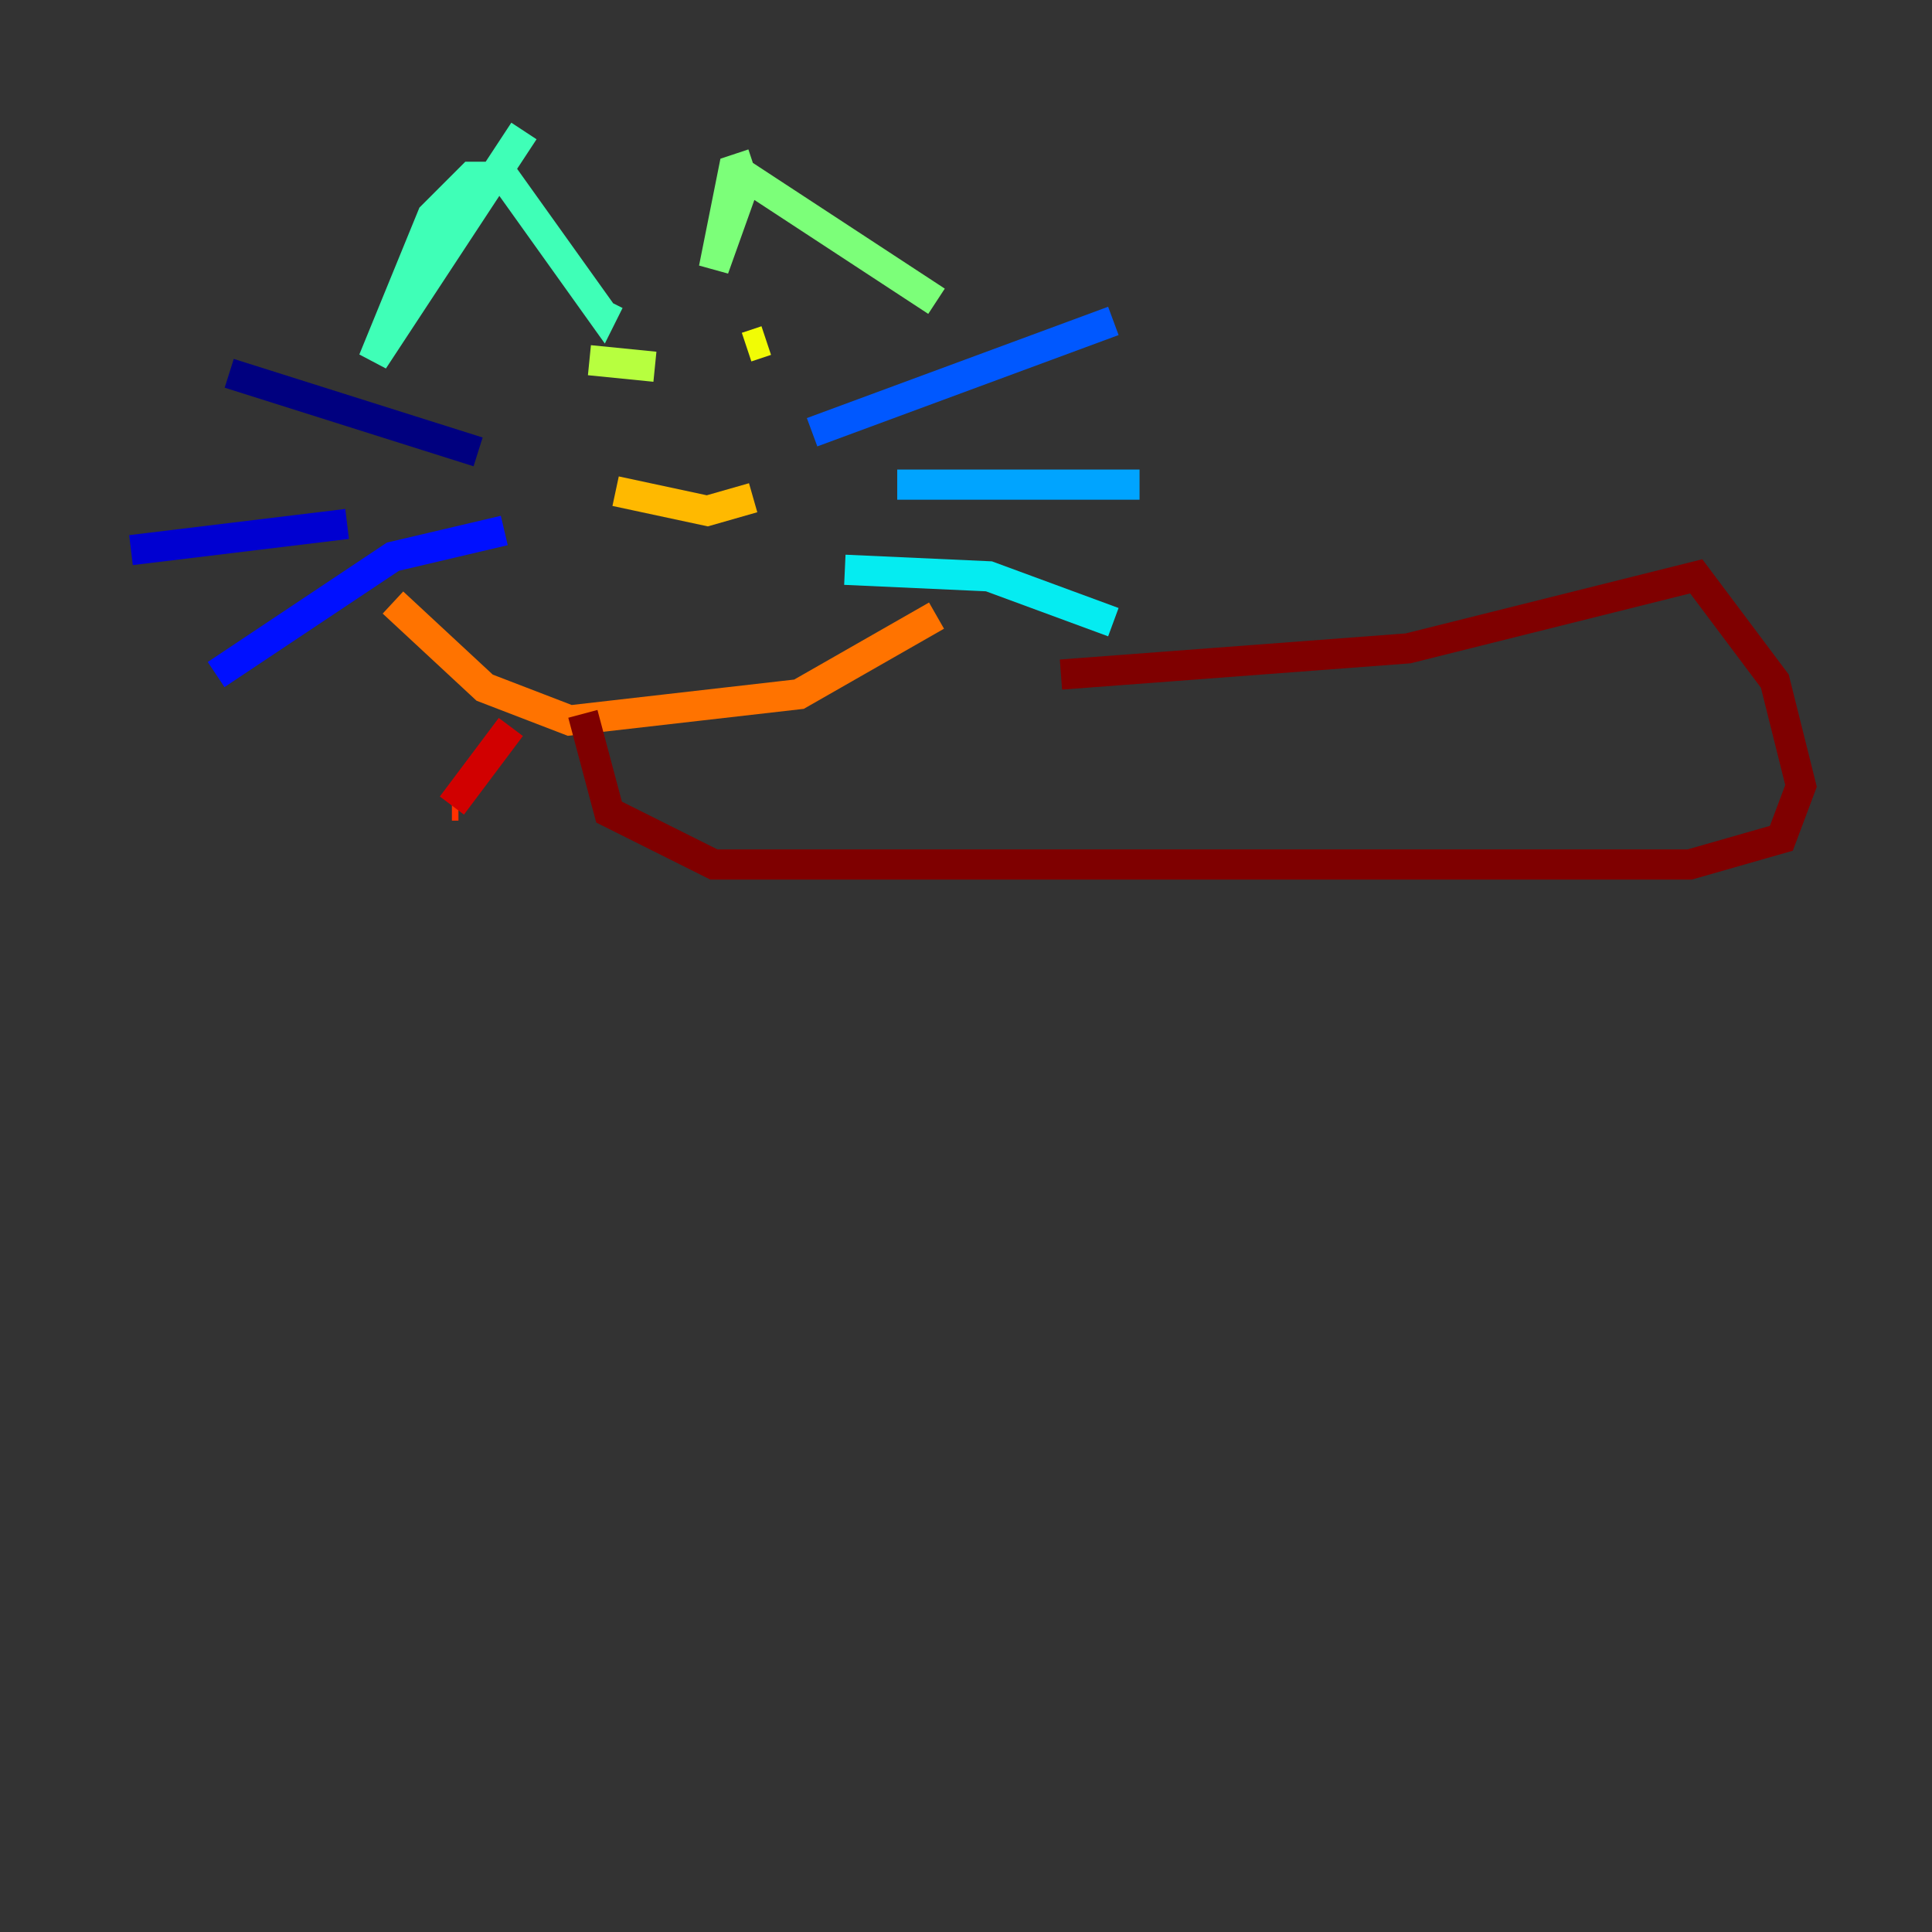 <?xml version="1.0" encoding="utf-8" ?>
<svg baseProfile="tiny" height="128" version="1.2" viewBox="0,0,128,128" width="128" xmlns="http://www.w3.org/2000/svg" xmlns:ev="http://www.w3.org/2001/xml-events" xmlns:xlink="http://www.w3.org/1999/xlink"><rect x="0" y="0" width="128" height="128" fill="#333333" stroke="none"/><defs /><polyline fill="none" points="15.186,24.732 31.675,29.939" stroke="#00007f" stroke-width="2" /><polyline fill="none" points="22.997,34.712 8.678,36.447" stroke="#0000d1" stroke-width="2" /><polyline fill="none" points="14.319,44.691 26.034,36.881 33.41,35.146" stroke="#0010ff" stroke-width="2" /><polyline fill="none" points="53.803,28.637 73.763,21.261" stroke="#0058ff" stroke-width="2" /><polyline fill="none" points="59.444,32.108 75.498,32.108" stroke="#00a4ff" stroke-width="2" /><polyline fill="none" points="55.973,37.749 65.519,38.183 73.763,41.22" stroke="#05ecf1" stroke-width="2" /><polyline fill="none" points="34.712,8.678 24.732,23.864 28.637,14.319 31.241,11.715 33.41,11.715 39.919,20.827 40.352,19.959" stroke="#3fffb7" stroke-width="2" /><polyline fill="none" points="49.898,10.848 48.597,11.281 47.295,17.79 49.464,11.715 62.047,19.959" stroke="#7cff79" stroke-width="2" /><polyline fill="none" points="39.051,23.864 43.39,24.298" stroke="#b7ff3f" stroke-width="2" /><polyline fill="none" points="49.464,22.997 50.766,22.563" stroke="#f1fc05" stroke-width="2" /><polyline fill="none" points="40.786,32.542 46.861,33.844 49.898,32.976" stroke="#ffb900" stroke-width="2" /><polyline fill="none" points="26.034,39.919 32.108,45.559 37.749,47.729 52.936,45.993 62.047,40.786" stroke="#ff7300" stroke-width="2" /><polyline fill="none" points="30.373,53.37 29.939,53.37" stroke="#ff3000" stroke-width="2" /><polyline fill="none" points="29.939,53.37 33.844,48.163" stroke="#d10000" stroke-width="2" /><polyline fill="none" points="38.617,47.295 40.352,53.803 47.295,57.275 111.946,57.275 118.02,55.539 119.322,52.068 117.586,45.125 112.38,38.183 93.288,42.956 70.291,44.691" stroke="#7f0000" stroke-width="2" /></svg>
